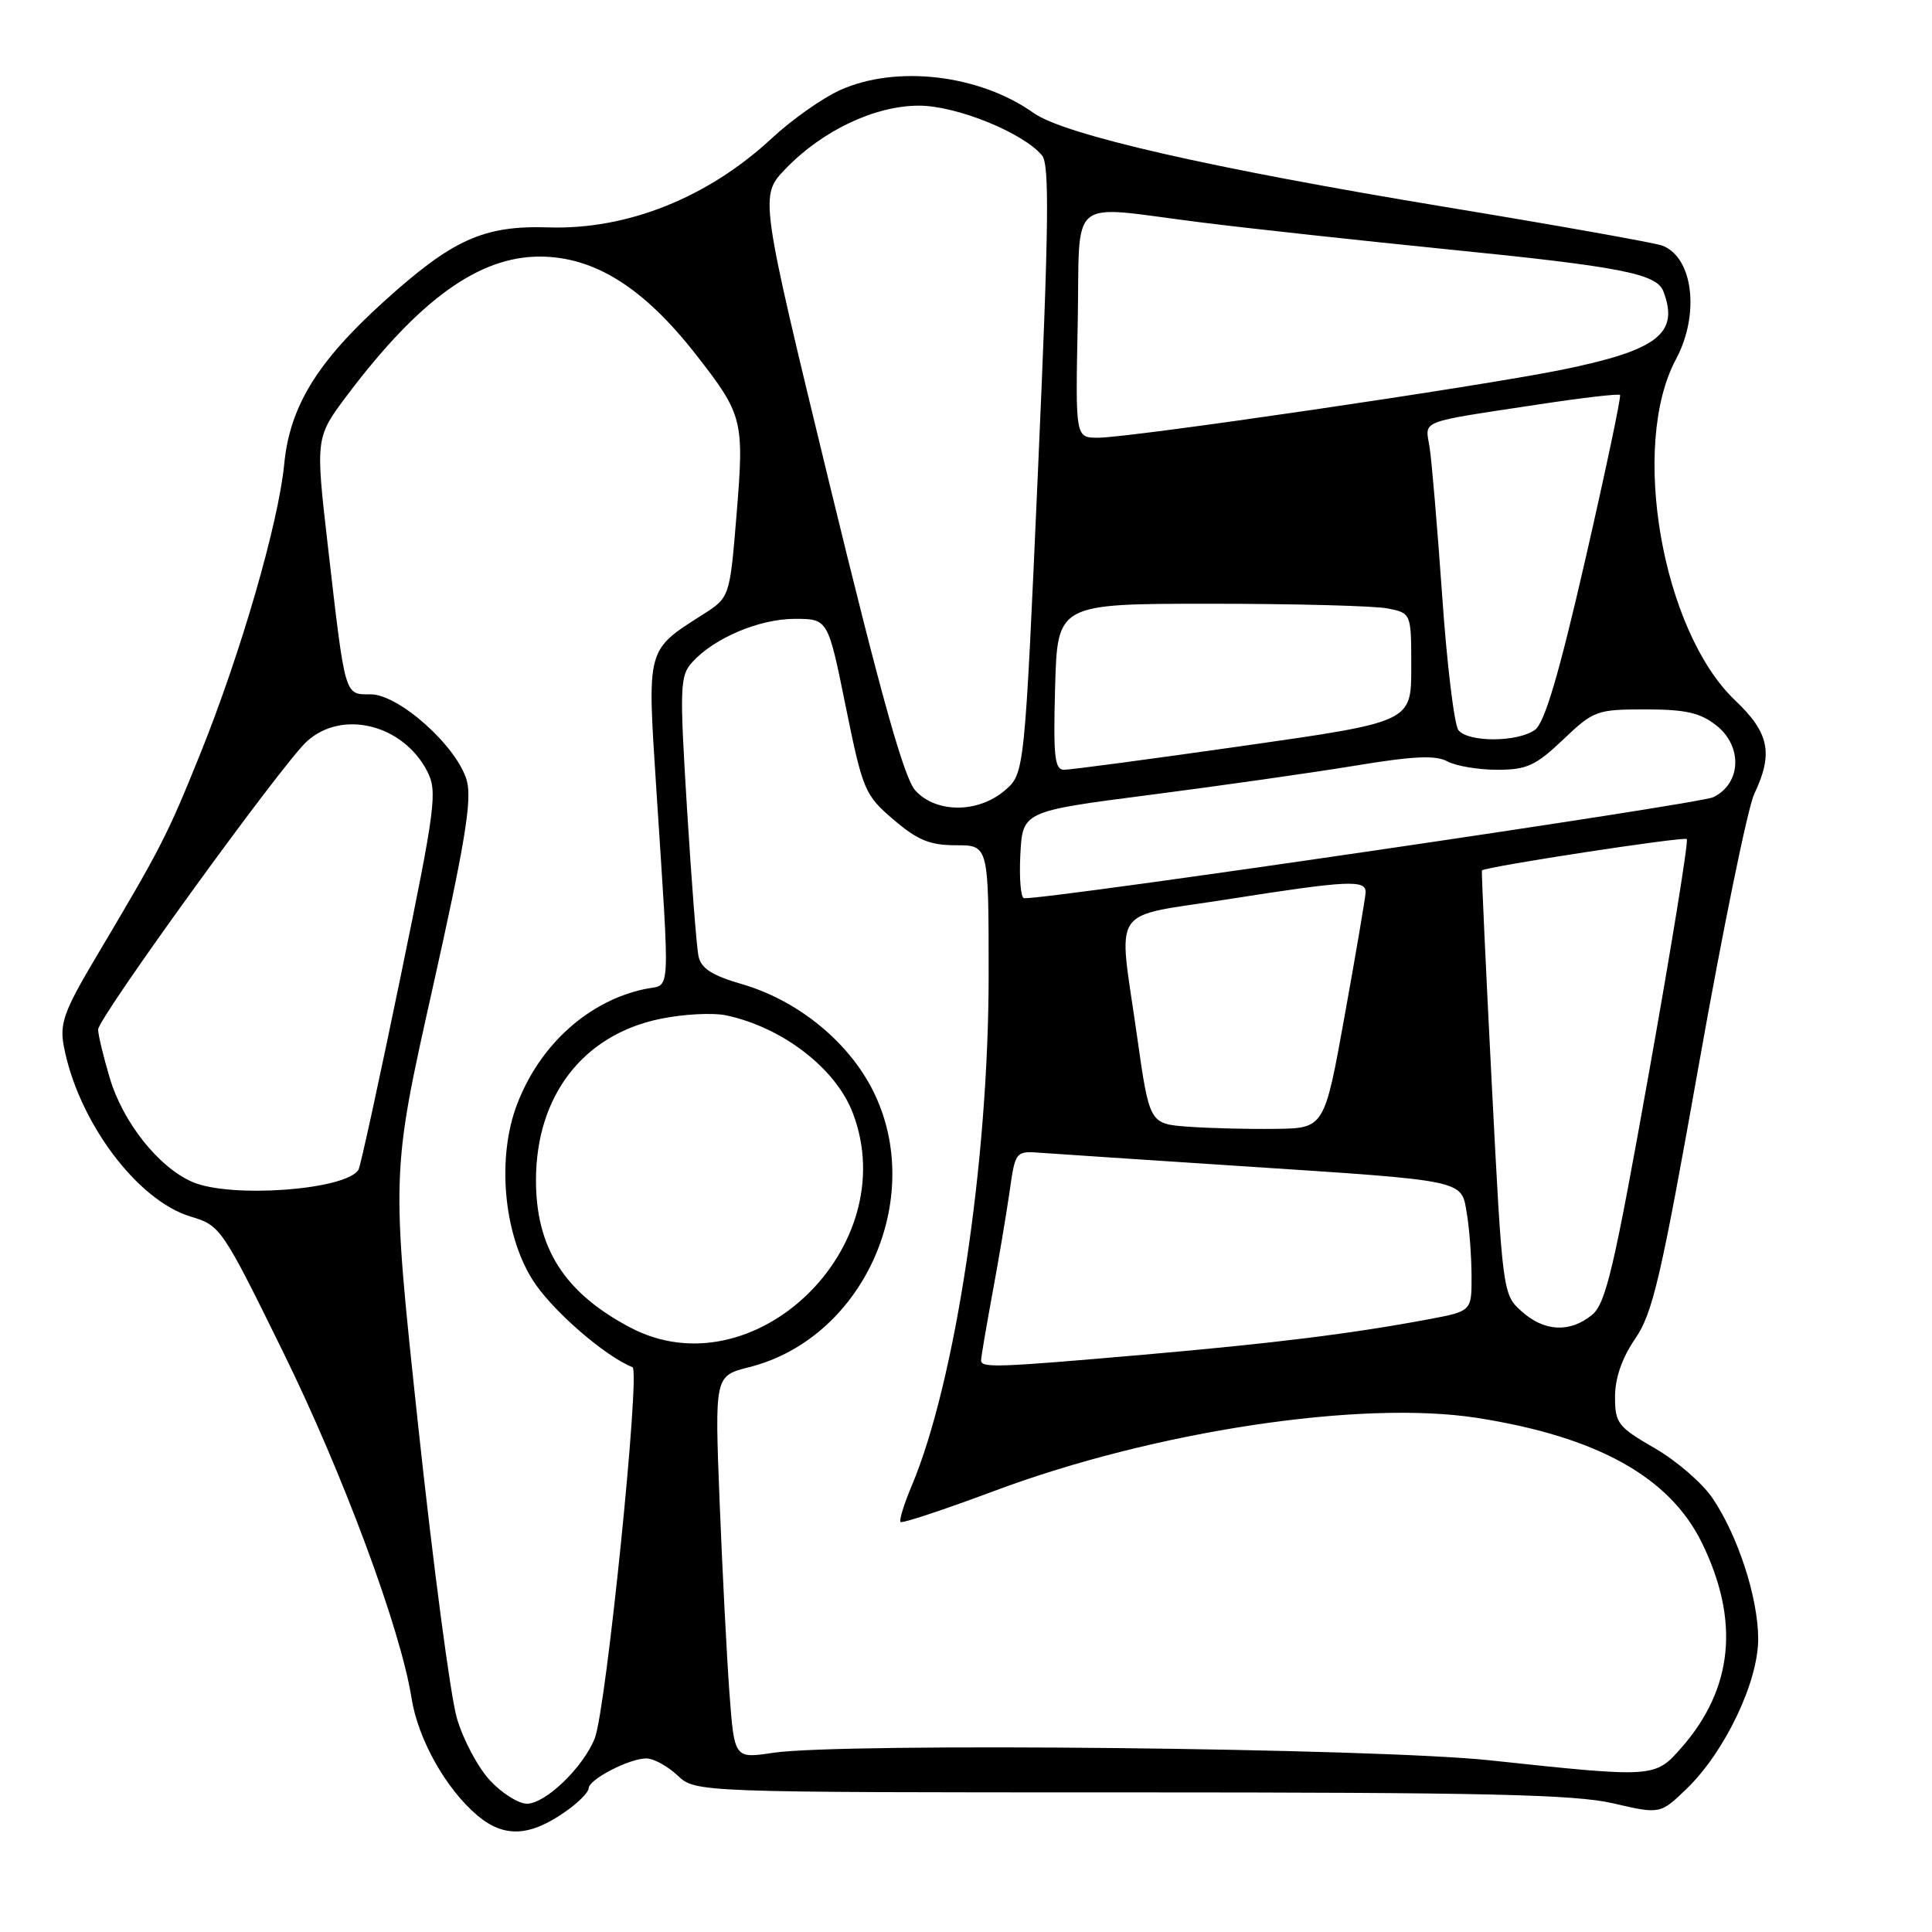 <?xml version="1.0" encoding="UTF-8" standalone="no"?>
<!DOCTYPE svg PUBLIC "-//W3C//DTD SVG 1.1//EN" "http://www.w3.org/Graphics/SVG/1.1/DTD/svg11.dtd" >
<svg xmlns="http://www.w3.org/2000/svg" xmlns:xlink="http://www.w3.org/1999/xlink" version="1.1" viewBox="0 0 256 256">
 <g >
 <path fill="currentColor"
d=" M 75.08 239.94 C 76.69 238.80 78.00 237.46 78.00 236.96 C 78.00 235.79 83.38 233.00 85.64 233.00 C 86.59 233.00 88.45 234.01 89.77 235.25 C 92.16 237.50 92.16 237.50 149.83 237.50 C 196.66 237.50 208.67 237.77 213.75 238.95 C 219.99 240.40 219.99 240.40 223.54 236.97 C 228.60 232.06 233.01 222.77 232.97 217.09 C 232.93 211.63 230.30 203.54 226.93 198.53 C 225.59 196.54 222.14 193.55 219.25 191.89 C 214.37 189.07 214.00 188.58 214.00 185.07 C 214.00 182.60 214.93 179.92 216.67 177.39 C 219.00 174.01 220.10 169.25 225.12 141.00 C 228.29 123.12 231.59 107.02 232.44 105.22 C 235.00 99.83 234.45 97.11 229.91 92.80 C 220.23 83.59 215.96 59.00 222.07 47.61 C 225.26 41.66 224.36 34.12 220.28 32.55 C 219.31 32.18 206.36 29.87 191.50 27.42 C 160.42 22.29 141.02 17.86 136.96 14.97 C 129.79 9.87 118.74 8.57 111.27 11.96 C 108.94 13.02 104.89 15.88 102.27 18.32 C 93.79 26.20 83.09 30.47 72.66 30.13 C 64.09 29.86 59.98 31.71 50.88 39.94 C 42.02 47.95 38.40 53.85 37.66 61.50 C 36.89 69.36 31.92 86.52 26.55 99.85 C 22.17 110.71 21.38 112.26 12.73 126.81 C 8.49 133.95 7.89 135.60 8.45 138.60 C 10.32 148.54 18.14 159.06 25.26 161.20 C 29.21 162.38 29.43 162.70 37.48 179.08 C 45.46 195.30 53.09 215.87 54.53 225.00 C 55.39 230.47 59.09 237.05 63.27 240.57 C 66.82 243.56 70.25 243.38 75.08 239.94 Z  M 64.93 235.92 C 63.35 234.23 61.37 230.52 60.54 227.67 C 59.70 224.83 57.40 207.43 55.42 189.00 C 51.83 155.50 51.83 155.50 57.29 131.09 C 61.60 111.84 62.56 106.01 61.86 103.46 C 60.61 98.94 52.88 92.00 49.10 92.00 C 45.62 92.00 45.77 92.55 43.43 72.23 C 41.79 57.96 41.79 57.96 46.11 52.23 C 55.60 39.67 63.49 34.00 71.50 34.00 C 78.75 34.00 85.27 38.09 92.23 47.00 C 98.43 54.94 98.62 55.67 97.61 68.04 C 96.70 79.16 96.70 79.16 93.10 81.45 C 85.65 86.19 85.75 85.81 86.94 104.15 C 88.80 132.93 88.94 130.32 85.50 131.04 C 77.99 132.61 71.53 138.42 68.51 146.34 C 65.83 153.35 66.70 163.37 70.53 169.53 C 72.97 173.46 80.04 179.65 83.81 181.16 C 84.88 181.59 80.32 226.50 78.81 230.33 C 77.29 234.17 72.29 239.00 69.82 239.00 C 68.71 239.00 66.51 237.62 64.93 235.92 Z  M 197.50 233.26 C 182.22 231.62 111.62 230.88 102.40 232.26 C 97.30 233.03 97.30 233.03 96.65 224.26 C 96.30 219.44 95.71 208.03 95.35 198.91 C 94.70 182.31 94.70 182.31 99.26 181.16 C 114.76 177.26 123.03 158.02 115.31 143.82 C 111.92 137.61 105.42 132.47 98.33 130.41 C 94.32 129.24 92.89 128.32 92.55 126.68 C 92.30 125.48 91.62 116.67 91.03 107.10 C 90.04 90.98 90.09 89.55 91.73 87.74 C 94.63 84.54 100.63 82.00 105.31 82.00 C 109.71 82.00 109.71 82.00 112.06 93.60 C 114.33 104.74 114.58 105.34 118.39 108.60 C 121.58 111.33 123.21 112.00 126.68 112.00 C 131.00 112.00 131.00 112.00 131.00 129.25 C 131.00 153.89 126.58 183.19 120.80 196.89 C 119.78 199.31 119.12 201.46 119.33 201.67 C 119.55 201.88 125.13 200.03 131.74 197.56 C 152.96 189.62 180.36 185.48 195.73 187.88 C 211.64 190.37 221.24 195.71 225.51 204.43 C 230.56 214.76 229.66 223.77 222.77 231.61 C 219.29 235.57 219.17 235.58 197.50 233.26 Z  M 130.00 180.25 C 130.00 179.84 130.67 175.90 131.48 171.50 C 132.30 167.10 133.32 161.03 133.76 158.00 C 134.54 152.50 134.54 152.50 138.02 152.76 C 139.93 152.90 151.85 153.69 164.50 154.52 C 194.56 156.49 193.62 156.29 194.37 160.84 C 194.71 162.85 194.98 166.58 194.99 169.12 C 195.00 173.74 195.00 173.74 189.25 174.82 C 179.04 176.73 168.86 177.99 151.50 179.51 C 131.99 181.21 130.00 181.28 130.00 180.25 Z  M 83.49 175.89 C 74.77 171.29 70.99 165.34 71.02 156.29 C 71.06 145.16 77.27 137.12 87.46 135.01 C 90.53 134.37 94.49 134.16 96.27 134.55 C 103.74 136.16 110.77 141.59 113.01 147.50 C 119.78 165.29 99.79 184.51 83.49 175.89 Z  M 201.61 173.75 C 199.12 171.52 199.09 171.30 197.66 143.50 C 196.87 128.10 196.29 115.43 196.36 115.34 C 196.77 114.85 223.15 110.81 223.51 111.18 C 223.75 111.42 221.50 125.31 218.51 142.06 C 213.84 168.22 212.78 172.75 210.93 174.25 C 208.00 176.63 204.61 176.45 201.61 173.75 Z  M 25.48 156.61 C 21.01 154.66 16.29 148.72 14.54 142.83 C 13.69 139.98 13.00 137.09 13.00 136.42 C 13.00 134.88 37.35 101.26 40.65 98.25 C 45.32 93.98 53.38 95.97 56.60 102.18 C 57.98 104.87 57.74 106.79 53.03 129.66 C 50.24 143.18 47.76 154.59 47.50 155.00 C 45.84 157.69 30.54 158.81 25.48 156.61 Z  M 157.40 149.29 C 152.31 148.91 152.31 148.91 150.65 137.20 C 148.17 119.62 146.80 121.66 162.75 119.15 C 178.63 116.65 181.02 116.54 180.95 118.25 C 180.92 118.94 179.68 126.25 178.19 134.50 C 175.49 149.50 175.49 149.50 168.99 149.58 C 165.42 149.63 160.21 149.50 157.40 149.29 Z  M 135.20 113.25 C 135.50 107.50 135.50 107.50 152.50 105.31 C 161.85 104.10 174.05 102.36 179.60 101.45 C 187.25 100.18 190.22 100.04 191.79 100.89 C 192.93 101.50 195.90 102.00 198.39 102.00 C 202.30 102.00 203.49 101.46 207.12 98.00 C 211.17 94.15 211.58 94.00 218.03 94.00 C 223.34 94.00 225.29 94.44 227.42 96.12 C 230.94 98.89 230.73 103.85 227.00 105.64 C 225.07 106.56 139.32 119.14 135.70 119.02 C 135.26 119.01 135.04 116.41 135.20 113.25 Z  M 121.29 104.75 C 119.79 103.10 116.77 92.31 109.94 64.23 C 100.65 25.96 100.65 25.96 104.07 22.39 C 108.96 17.30 115.92 14.00 121.77 14.00 C 126.73 14.00 135.57 17.58 138.08 20.60 C 139.08 21.80 138.97 30.15 137.54 62.30 C 135.76 102.50 135.76 102.50 133.13 104.75 C 129.59 107.76 124.05 107.77 121.29 104.75 Z  M 139.81 91.00 C 140.12 80.00 140.12 80.00 160.44 80.00 C 171.61 80.00 182.16 80.28 183.88 80.62 C 187.00 81.25 187.00 81.25 187.00 88.46 C 187.00 95.66 187.00 95.66 164.75 98.83 C 152.51 100.58 141.82 102.00 141.00 102.00 C 139.74 102.00 139.55 100.25 139.81 91.00 Z  M 193.25 96.75 C 192.70 96.06 191.73 88.08 191.10 79.00 C 190.46 69.92 189.71 61.05 189.43 59.28 C 188.85 55.59 187.67 56.05 203.92 53.58 C 209.64 52.71 214.48 52.15 214.66 52.33 C 214.84 52.51 212.78 62.27 210.09 74.02 C 206.58 89.33 204.68 95.76 203.40 96.70 C 201.13 98.36 194.56 98.39 193.25 96.75 Z  M 142.80 43.00 C 143.15 25.52 141.09 27.22 159.24 29.48 C 165.69 30.29 180.32 31.88 191.74 33.03 C 214.67 35.32 219.50 36.26 220.40 38.59 C 222.55 44.20 219.65 46.42 206.83 49.02 C 195.68 51.27 149.79 58.00 145.51 58.00 C 142.50 58.00 142.50 58.00 142.80 43.00 Z "/>
</g>
</svg>